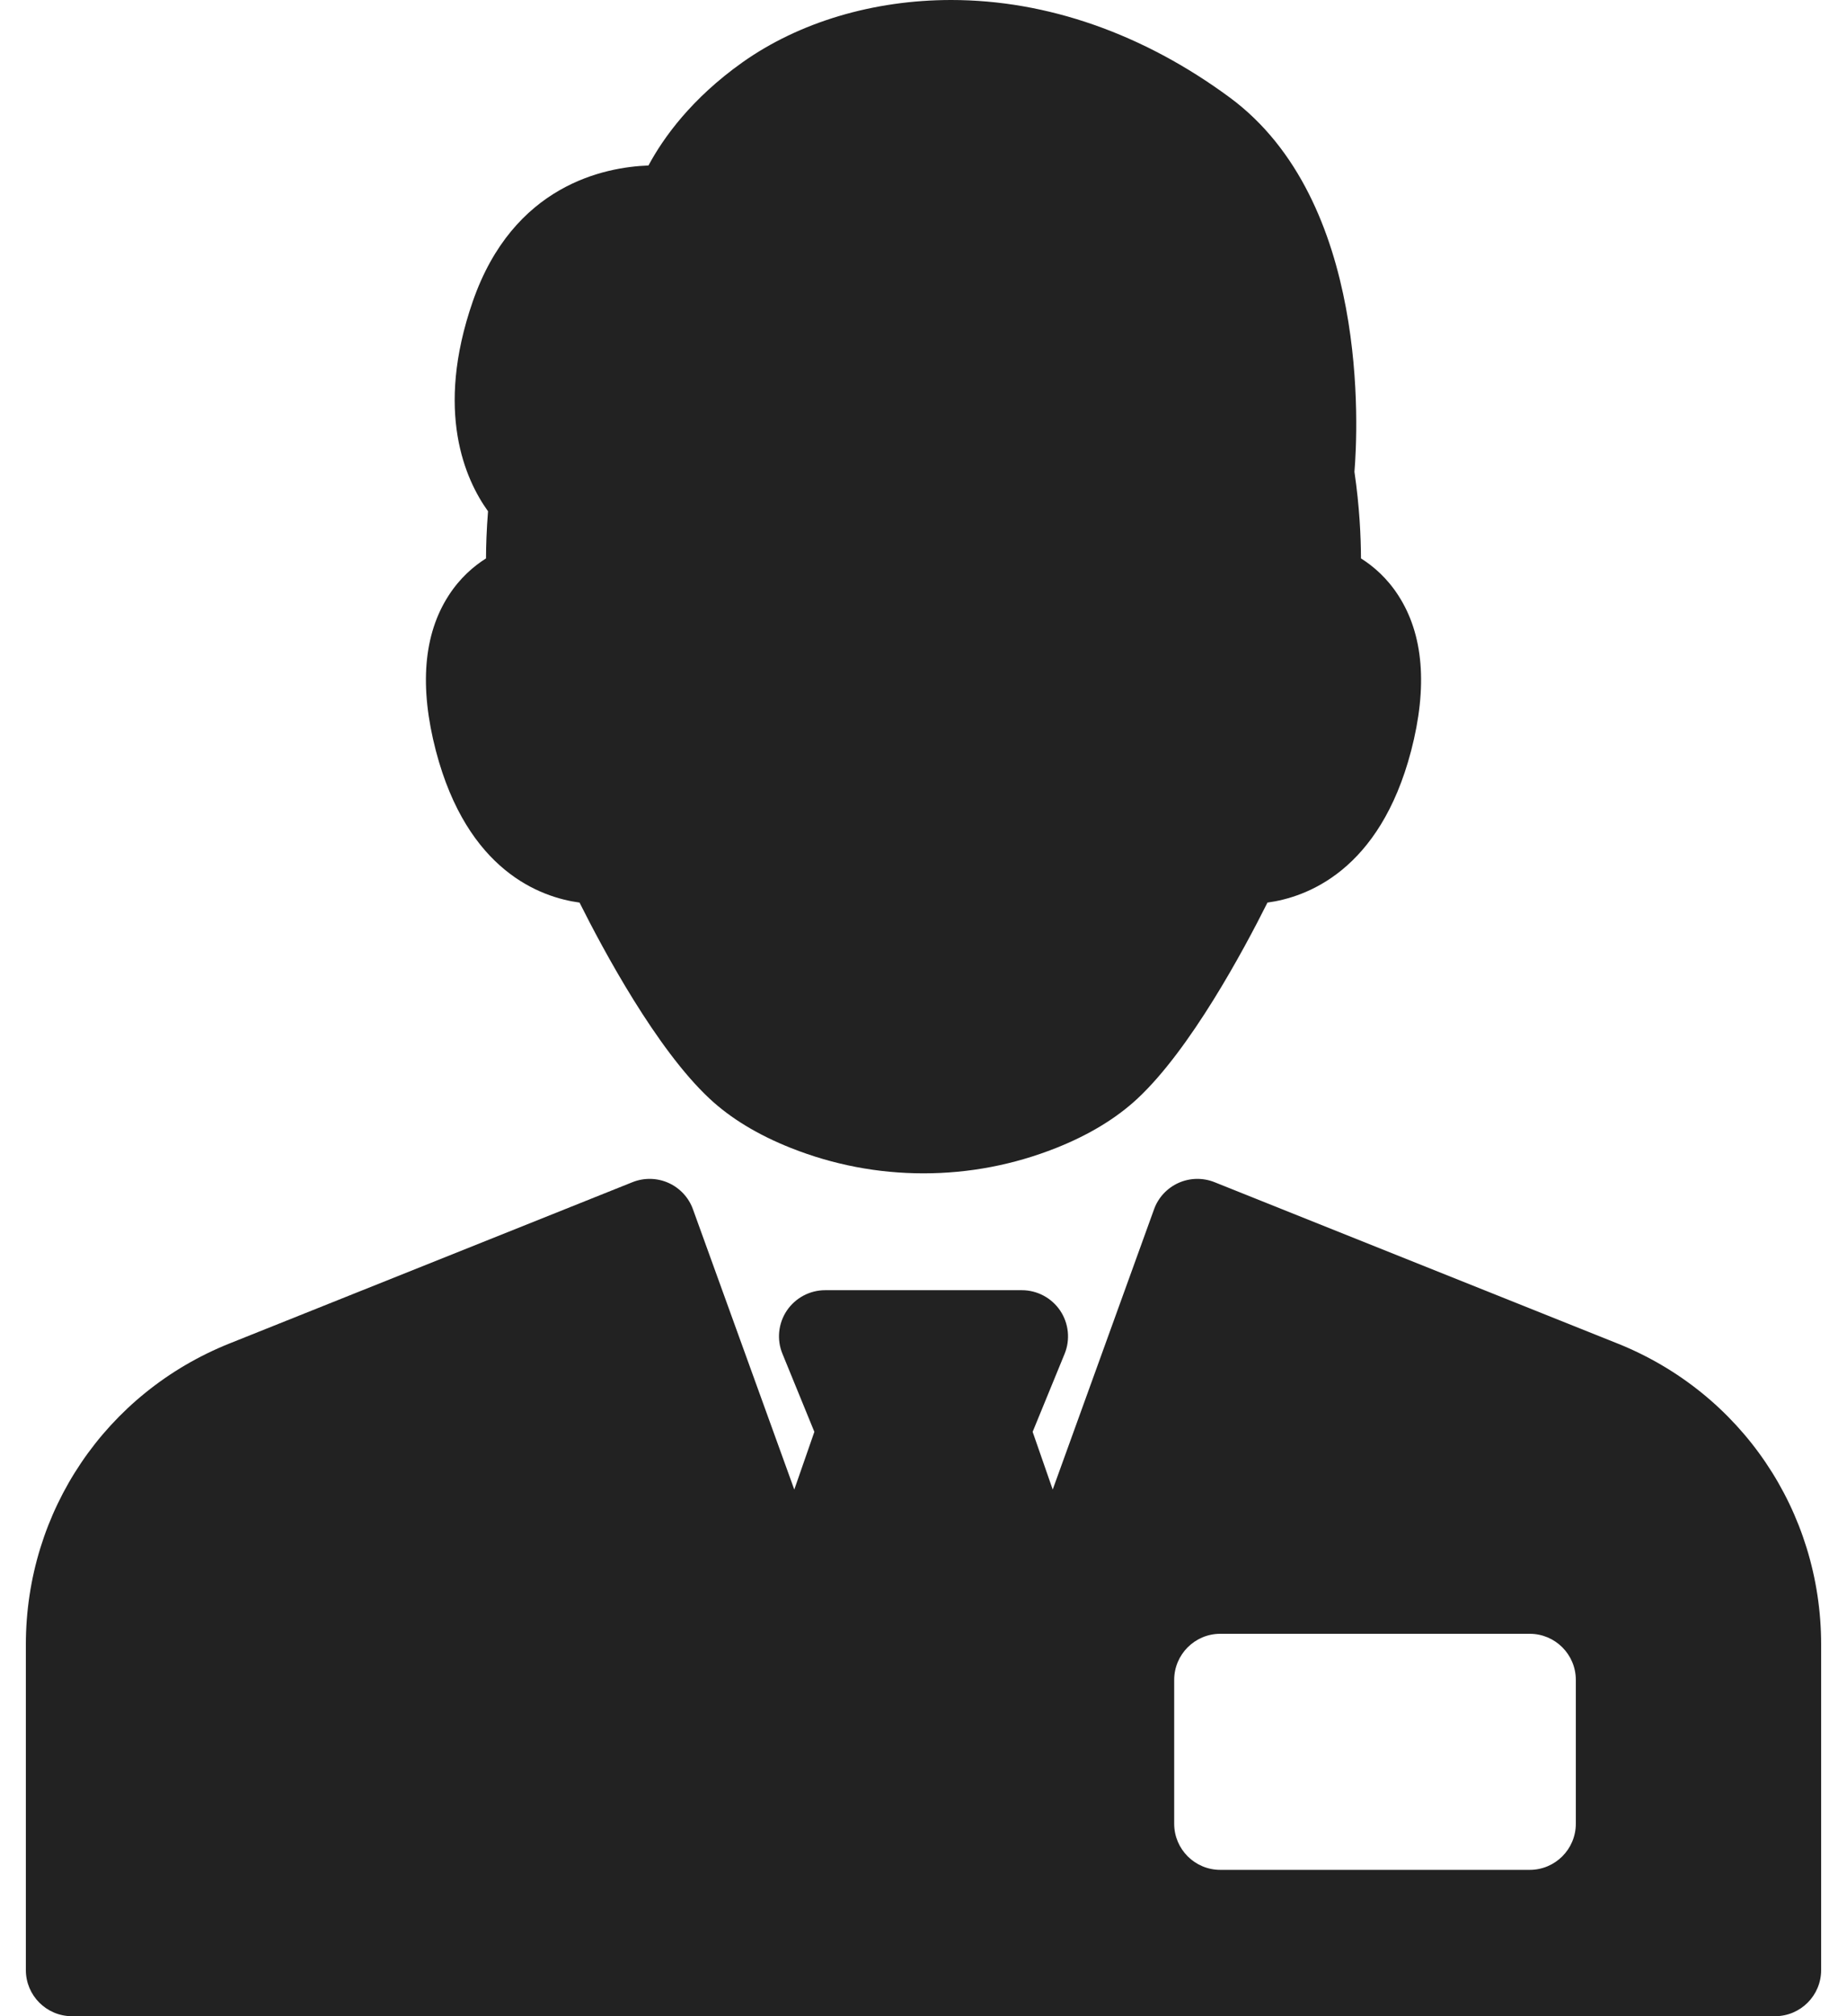 <svg width="22" height="24" viewBox="0 0 22 24" fill="none" xmlns="http://www.w3.org/2000/svg">
<path d="M16.808 8.938C16.434 10.366 15.562 10.681 15.097 10.744C14.81 11.317 14.18 12.488 13.55 13.076C13.298 13.311 12.971 13.51 12.577 13.666C12.075 13.865 11.544 13.967 11 13.967C10.456 13.967 9.925 13.865 9.423 13.666C9.029 13.51 8.702 13.312 8.45 13.076C7.82 12.488 7.19 11.317 6.903 10.744C6.438 10.681 5.566 10.367 5.192 8.938C4.993 8.174 5.044 7.551 5.345 7.087C5.478 6.881 5.639 6.742 5.789 6.647C5.789 6.495 5.796 6.304 5.813 6.086C5.543 5.711 5.176 4.901 5.631 3.589C6.112 2.203 7.199 1.989 7.724 1.97C7.901 1.64 8.237 1.172 8.845 0.741C9.521 0.263 10.403 0 11.33 0C12.47 0 13.617 0.401 14.647 1.16C16.317 2.391 16.174 5.121 16.133 5.616C16.194 6.032 16.21 6.392 16.211 6.647C16.361 6.742 16.522 6.881 16.655 7.087C16.956 7.551 17.007 8.174 16.808 8.938ZM21.692 19.576V23.451C21.692 23.754 21.446 24 21.143 24H0.857C0.554 24 0.308 23.754 0.308 23.451V19.576C0.308 17.989 1.26 16.582 2.734 15.992L7.534 14.072C7.672 14.017 7.827 14.02 7.963 14.081C8.098 14.142 8.204 14.255 8.254 14.395L9.461 17.731L9.7 17.044L9.32 16.115C9.25 15.946 9.27 15.753 9.372 15.601C9.474 15.45 9.645 15.358 9.828 15.358H12.172C12.355 15.358 12.526 15.45 12.628 15.601C12.73 15.753 12.75 15.946 12.681 16.115L12.3 17.044L12.539 17.731L13.746 14.395C13.796 14.255 13.902 14.142 14.037 14.081C14.173 14.02 14.328 14.017 14.466 14.072L19.266 15.992C20.74 16.582 21.692 17.989 21.692 19.576ZM18.77 19.997C18.77 19.694 18.524 19.448 18.221 19.448H14.535C14.232 19.448 13.986 19.694 13.986 19.997V21.709C13.986 22.012 14.232 22.258 14.535 22.258H18.221C18.524 22.258 18.77 22.012 18.77 21.709V19.997Z" fill="#222222"/>
</svg>
